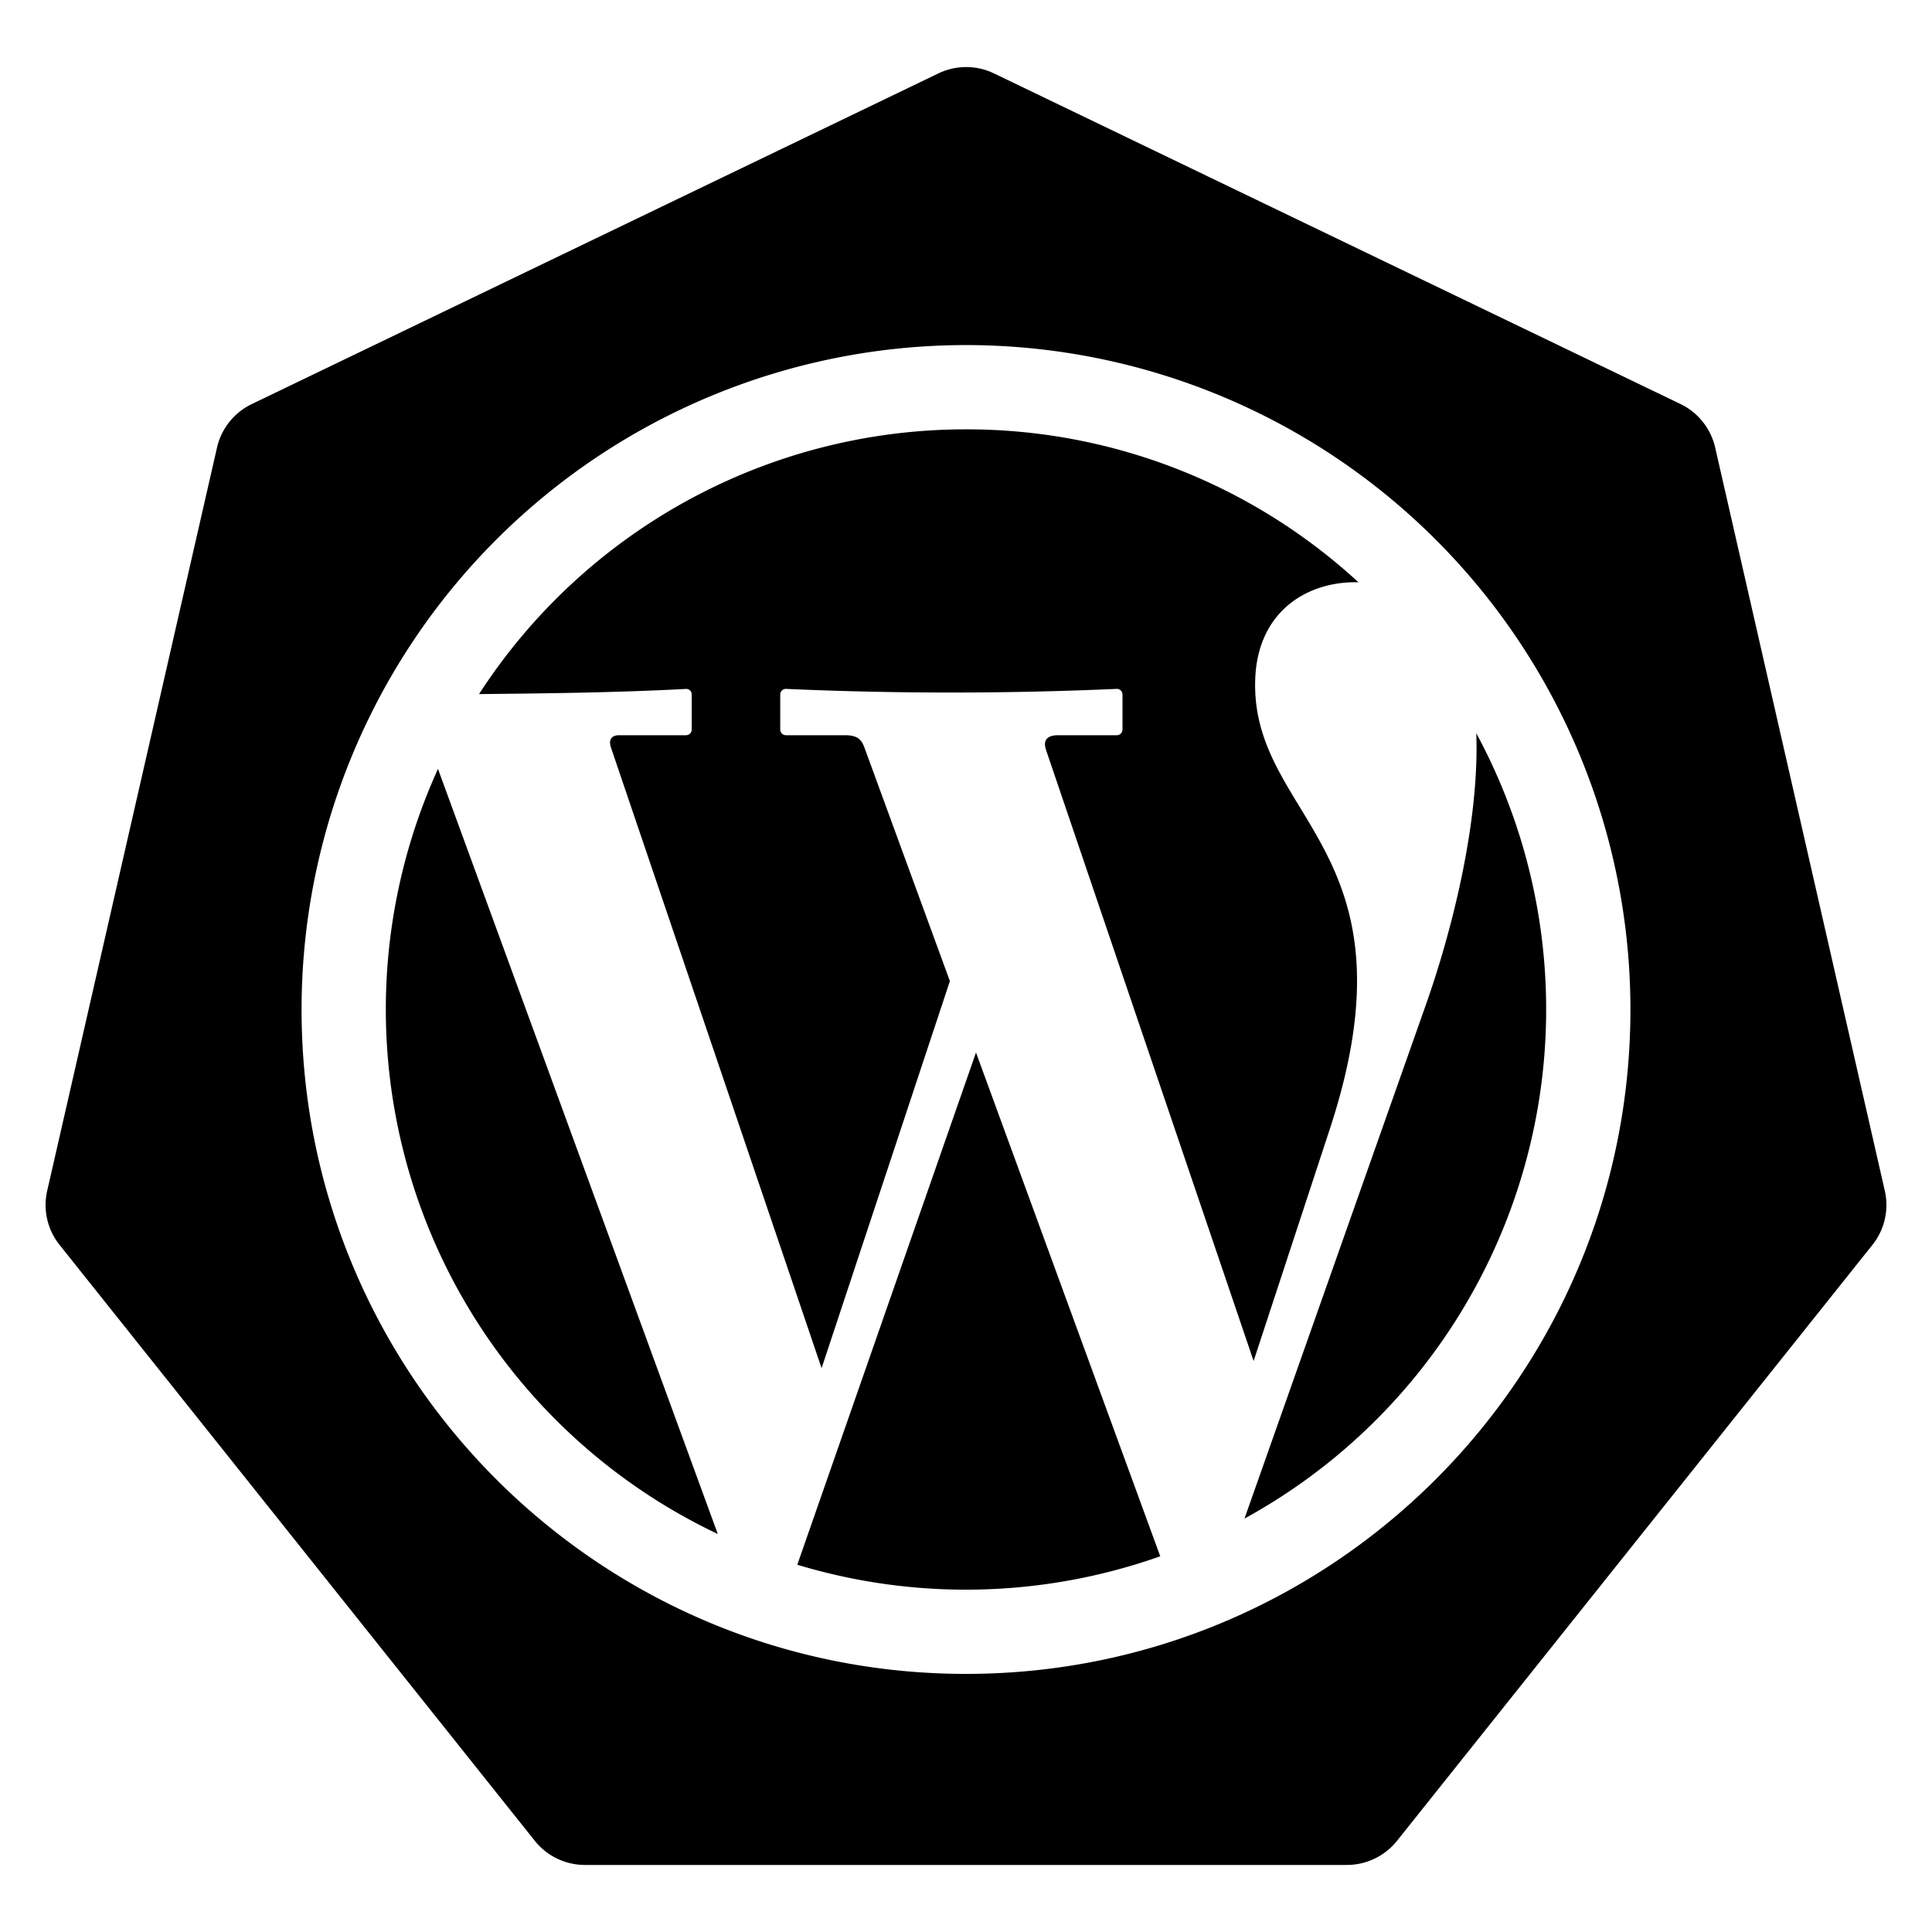 <svg xmlns="http://www.w3.org/2000/svg" width="512" height="512" viewBox="0 0 512 512">
  <title>wordpress-operator</title>
  <path d="M454.54,118.61l44.95,196.94a16.94,16.94,0,0,1-3.27,14.35l-126,157.94A17,17,0,0,1,357,494.23H155a17,17,0,0,1-13.27-6.39L15.78,329.9a16.94,16.94,0,0,1-3.27-14.35l45-196.94a17,17,0,0,1,9.18-11.51l182-87.65a17,17,0,0,1,14.72,0l182,87.65A17,17,0,0,1,454.54,118.61ZM256,113.78a153.21,153.21,0,0,1,104,40.53c-13.42-.36-26.81,7.62-27.36,25.88C331.52,217.12,376.8,225,352.4,299.25l-20.18,61.43-55-161.91c-.85-2.51.14-3.93,3.22-3.93H296a1.51,1.51,0,0,0,1.47-1.54v-9.2a1.49,1.49,0,0,0-1.47-1.54q-44.15,1.94-87.76,0a1.5,1.5,0,0,0-1.47,1.54v9.21a1.51,1.51,0,0,0,1.47,1.53h15.63c3.47,0,4.44,1.16,5.26,3.4L251.73,260l-34,102.58L161.91,198.1c-.69-2.06.15-3.26,2.13-3.26h17.81a1.51,1.51,0,0,0,1.46-1.54v-9.2a1.47,1.47,0,0,0-1.46-1.53c-18.68,1-37.43,1.19-54.9,1.37A153.64,153.64,0,0,1,256,113.78Zm135.23,80.54A153.85,153.85,0,0,1,329.8,402.44l47.95-135.82c7.43-21,14.32-49.43,13.48-72.3ZM307.48,412.43a154.32,154.32,0,0,1-96.19,2.24l47.36-135.74,48.83,133.51h0Zm-117.27-5.91a153.84,153.84,0,0,1-74.14-202.75l74.15,202.75h0ZM256,91.45A176.1,176.1,0,0,1,432.08,267.53c0,97.22-78.85,176.07-176.08,176.07S79.92,364.75,79.92,267.53A176.1,176.1,0,0,1,256,91.45Z" fill-rule="evenodd"/>
</svg>
